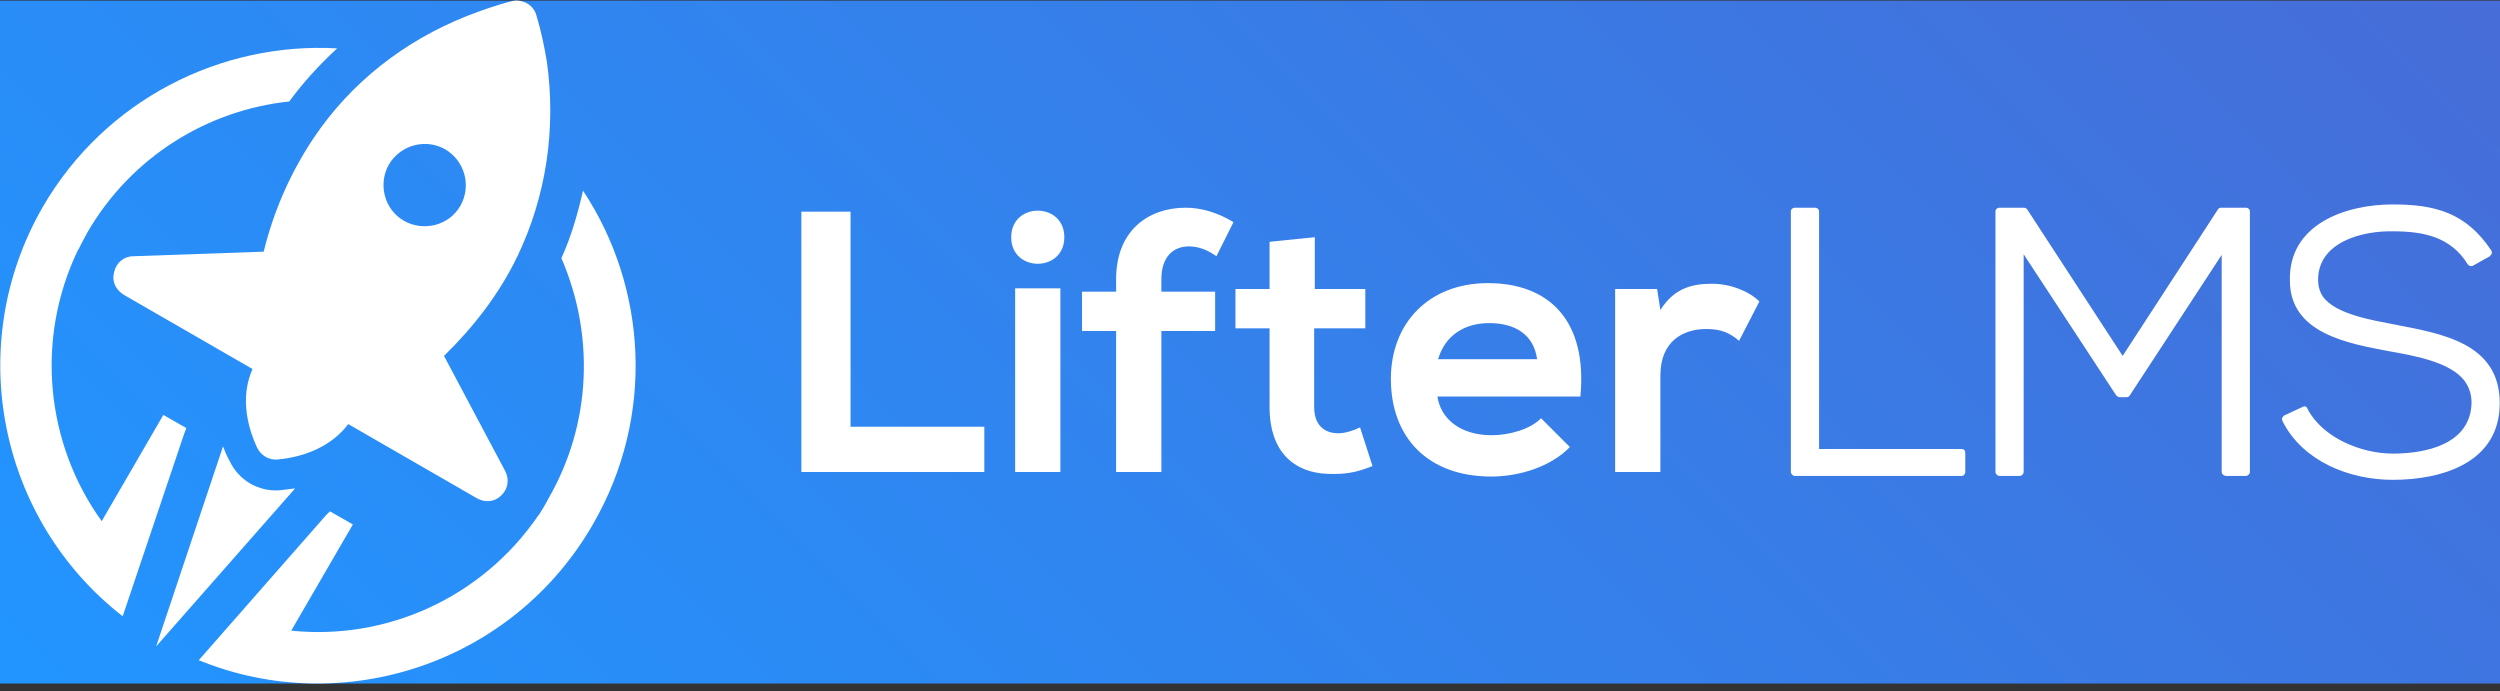 <?xml version="1.0" encoding="UTF-8" standalone="no"?><!DOCTYPE svg PUBLIC "-//W3C//DTD SVG 1.1//EN" "http://www.w3.org/Graphics/SVG/1.1/DTD/svg11.dtd"><svg width="100%" height="100%" viewBox="0 0 246 68" version="1.1" xmlns="http://www.w3.org/2000/svg" xmlns:xlink="http://www.w3.org/1999/xlink" xml:space="preserve" xmlns:serif="http://www.serif.com/" style="fill-rule:evenodd;clip-rule:evenodd;stroke-linejoin:round;stroke-miterlimit:1.414;"><rect x="0" y="0" width="246" height="68" fill="#333333" stroke="none"/><rect id="Logo-White-on-Gradient" serif:id="Logo White on Gradient" x="0" y="0.057" width="246" height="67.2" style="fill:none;"/><clipPath id="_clip1"><rect x="0" y="0.057" width="246" height="67.2"/></clipPath><g clip-path="url(#_clip1)"><rect id="Background" x="0" y="0.057" width="246" height="67.2" style="fill:url(#_Linear2);"/><path id="LifterLMS" d="M245.004,25.214l-1.612,0.903c-0.192,0.129 -0.452,0.065 -0.58,-0.129c-1.679,-2.71 -4.388,-3.226 -7.356,-3.226c-2.968,-0.065 -7.356,1.032 -7.356,4.775c0,0.58 0.13,1.097 0.453,1.613c1.225,1.807 5.096,2.388 7.032,2.774c4.646,0.904 10.389,1.807 10.389,7.744c0,5.871 -5.679,7.548 -10.518,7.548c-4.26,0 -8.84,-1.807 -10.84,-5.741c-0.065,-0.13 -0.065,-0.195 -0.065,-0.323c0.065,-0.129 0.13,-0.194 0.193,-0.259l1.807,-0.839c0.195,-0.129 0.452,-0.064 0.517,0.195c1.485,2.838 5.291,4.387 8.388,4.387c3.226,0 7.679,-0.904 7.744,-5.033c0,-0.71 -0.195,-1.421 -0.647,-2.064c-1.355,-1.936 -5.226,-2.581 -7.421,-2.969c-4.065,-0.774 -9.806,-1.742 -9.806,-6.968c-0.13,-5.55 5.484,-7.485 10.13,-7.485c4.193,0 7.227,0.839 9.678,4.516c0.064,0.065 0.064,0.193 0.064,0.323c-0.064,0.064 -0.129,0.194 -0.194,0.258m-26.39,-0.129l-9.032,13.808c-0.065,0.128 -0.195,0.194 -0.322,0.194l-0.647,0c-0.129,0 -0.258,-0.066 -0.386,-0.194l-9.098,-13.873l0,21.423c0,0.192 -0.193,0.388 -0.388,0.388l-2,0c-0.193,0 -0.387,-0.196 -0.387,-0.388l0,-25.617c0,-0.258 0.194,-0.387 0.387,-0.387l2.388,0c0.128,0 0.257,0.065 0.322,0.129l9.42,14.453l9.358,-14.389c0.063,-0.128 0.192,-0.193 0.322,-0.193l2.452,0c0.193,0 0.387,0.129 0.387,0.387l0,25.617c0,0.192 -0.194,0.388 -0.387,0.388l-1.937,0c-0.257,0 -0.452,-0.196 -0.452,-0.388l0,-21.358Zm-139.758,-4.259l0,25.617l18.002,0l0,-4.453l-13.163,0l0,-21.164l-4.839,0Zm20.647,2.517c0,3.485 5.227,3.485 5.227,0c0,-3.485 -5.227,-3.485 -5.227,0m4.84,23.1l-4.452,0l0,-18.067l4.452,0l0,18.067Zm9.937,0l0,-13.873l5.29,0l0,-3.872l-5.29,0l0,-1.226c0,-2.193 1.161,-3.226 2.71,-3.226c0.902,0 1.805,0.323 2.71,0.968l1.677,-3.355c-1.484,-0.903 -3.097,-1.42 -4.71,-1.42c-3.614,0 -6.84,2.194 -6.84,7.033l0,1.226l-3.355,0l0,3.872l3.355,0l0,13.873l4.453,0Zm10.646,-22.649l0,4.646l-3.355,0l0,3.872l3.355,0l0,7.742c0,4.517 2.516,6.711 6.452,6.581c1.355,0 2.388,-0.257 3.677,-0.774l-1.225,-3.807c-0.645,0.323 -1.484,0.581 -2.13,0.581c-1.419,0 -2.386,-0.837 -2.386,-2.581l0,-7.742l5.033,0l0,-3.872l-4.97,0l0,-5.097l-4.451,0.451Zm16.582,11.551c0.71,-2.388 2.646,-3.55 5.033,-3.55c2.581,0 4.388,1.162 4.71,3.55l-9.743,0Zm14.002,3.676c0.71,-7.42 -3.032,-11.161 -9.098,-11.161c-5.807,0 -9.549,3.935 -9.549,9.42c0,5.807 3.677,9.613 9.872,9.613c2.774,0 5.871,-0.967 7.742,-2.902l-2.838,-2.839c-1.033,1.096 -3.161,1.677 -4.839,1.677c-3.097,0 -5.034,-1.612 -5.356,-3.808l14.066,0Zm3.421,-10.581l0,18.003l4.451,0l0,-9.486c0,-3.355 2.193,-4.581 4.517,-4.581c1.485,0 2.322,0.387 3.226,1.162l2.001,-3.872c-0.97,-0.968 -2.775,-1.742 -4.646,-1.742c-1.807,0 -3.679,0.322 -5.098,2.581l-0.322,-2.065l-4.129,0Zm20.067,15.744l14,0c0.26,0 0.388,0.129 0.388,0.387l0,1.872c0,0.192 -0.128,0.388 -0.388,0.388l-16.389,0c-0.193,0 -0.387,-0.196 -0.387,-0.388l0,-25.617c0,-0.258 0.194,-0.387 0.387,-0.387l2.002,0c0.192,0 0.387,0.129 0.387,0.387l0,23.358Z" style="fill:#fff;"/><g id="Icon"><path d="M18.332,42.119l-2.259,-1.289l-6.065,10.451c-5.484,-7.613 -6.581,-17.873 -2.322,-26.712l0.064,-0.065c0.258,-0.58 0.581,-1.097 0.838,-1.613c4.324,-7.485 11.873,-12.066 19.874,-12.905c1.42,-1.935 2.969,-3.613 4.711,-5.226c-11.421,-0.645 -22.843,5.032 -28.972,15.615c-7.872,13.679 -4.258,30.841 7.872,40.263l6.065,-18.003c0.065,-0.128 0.13,-0.323 0.194,-0.516m36.908,-16.712c3.226,7.421 3.033,16.196 -1.291,23.681c-0.257,0.516 -0.58,1.031 -0.903,1.549l-0.065,0.065c-5.548,8.129 -14.969,12.323 -24.325,11.355l6.066,-10.453l-2.259,-1.291c-0.129,0.131 -0.258,0.259 -0.387,0.389l-12.518,14.26c14.196,5.807 30.907,0.322 38.779,-13.358c6.13,-10.581 5.356,-23.293 -0.967,-32.842c-0.517,2.258 -1.162,4.516 -2.13,6.645" style="fill:#fff;"/><path d="M34.27,41.732c-1.614,2.13 -4.195,3.227 -6.969,3.485c-0.839,0.065 -1.613,-0.387 -2,-1.162c-1.162,-2.517 -1.548,-5.291 -0.452,-7.743l-12.647,-7.291c-0.838,-0.516 -1.225,-1.355 -0.967,-2.258c0.193,-0.904 0.967,-1.549 1.871,-1.549l12.84,-0.451c0.968,-3.937 2.581,-7.679 4.904,-11.164c3.678,-5.484 8.904,-9.549 15.034,-12.001c1.485,-0.581 2.968,-1.096 4.453,-1.484c1.096,-0.258 2.193,0.388 2.451,1.421c0.452,1.483 0.775,3.032 1.032,4.58c0.904,6.582 -0.064,13.163 -2.903,19.099c-1.807,3.743 -4.324,6.969 -7.227,9.807l6.001,11.292c0.452,0.839 0.322,1.807 -0.387,2.453c-0.645,0.645 -1.614,0.709 -2.387,0.258l-12.647,-7.292Zm9.549,-27.035c1.936,1.161 2.581,3.613 1.484,5.548c-1.097,1.936 -3.612,2.582 -5.549,1.485c-1.935,-1.097 -2.581,-3.614 -1.484,-5.549c1.162,-1.936 3.614,-2.582 5.549,-1.484" style="fill:#fff;"/><path d="M15.364,63.606l13.679,-15.55c-0.516,0.064 -1.032,0.128 -1.549,0.193c-2.065,0.129 -4,-0.968 -4.903,-2.903c-0.258,-0.452 -0.452,-0.904 -0.645,-1.42l-6.582,19.68Z" style="fill:#fff;"/></g></g><defs><linearGradient id="_Linear2" x1="0" y1="0" x2="1" y2="0" gradientUnits="userSpaceOnUse" gradientTransform="matrix(156.613,-156.613,-156.613,-156.613,44.64,111.897)"><stop offset="0" style="stop-color:#2295ff;stop-opacity:1"/><stop offset="1" style="stop-color:#466dd8;stop-opacity:1"/></linearGradient></defs></svg>